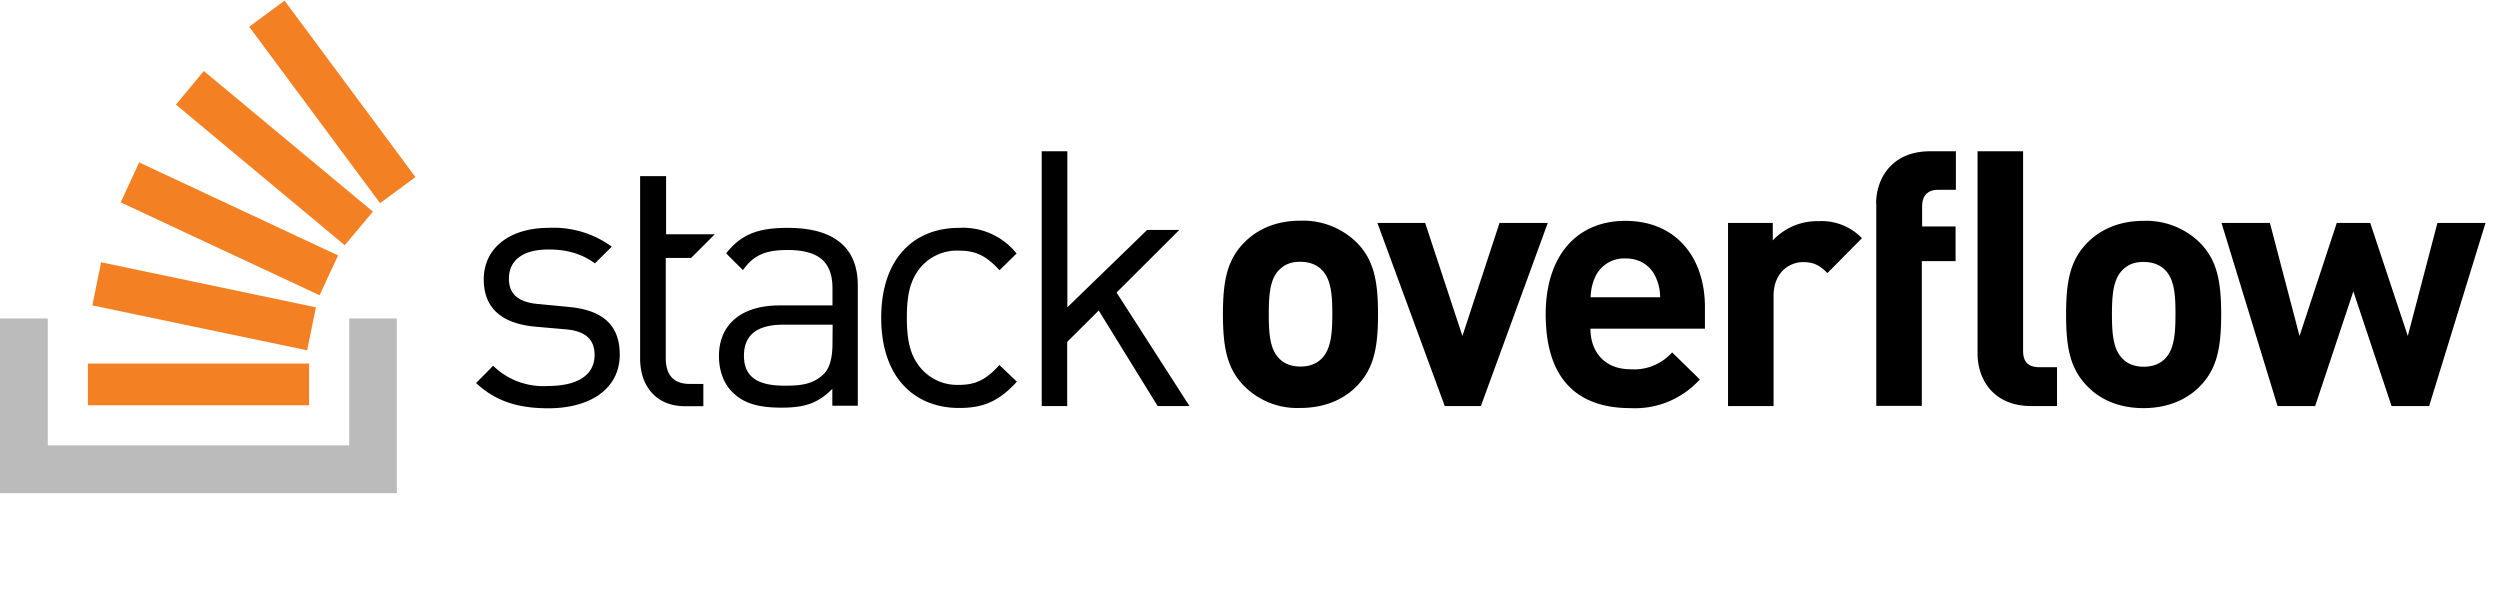 <svg title="Stack Overflow" aria-hidden="true" class="native svg-icon iconMarketingAdvertising mb16" width="157" height="37" viewBox="0 0 157 37"><path fill="#BCBBBB" d="M21.93 20v7.97H3V20H0v10.97h24.92V20z"></path><path fill="#F48024" d="M5.52 25.45h13.89v-2.62H5.52zm.28-6.27L19.29 22l.55-2.7-13.49-2.83zm1.78-6.47 12.49 5.83 1.16-2.5L8.74 10.2zm3.47-6.14 10.6 8.83 1.77-2.11L12.8 4.46zM17.87.04l-2.22 1.64 8.22 11.08 2.22-1.64z"></path><path fill="currentColor" d="m35.66 19.27-1.77-.17c-1.4-.1-1.93-.68-1.93-1.6 0-1.14.86-1.83 2.47-1.83q1.73-.02 2.93.87l1.06-1.05a6.2 6.2 0 0 0-3.98-1.18c-2.36 0-4.06 1.21-4.06 3.24 0 1.82 1.15 2.79 3.3 2.97l1.82.16c1.27.1 1.84.64 1.84 1.61 0 1.3-1.12 1.95-2.93 1.95a4.5 4.5 0 0 1-3.44-1.27l-1.07 1.08c1.22 1.16 2.67 1.59 4.53 1.59 2.66 0 4.49-1.24 4.49-3.37 0-2.07-1.33-2.83-3.26-3m13.81-4.96c-1.77 0-2.88.35-3.86 1.59-.02.02 1.05 1.06 1.05 1.06.65-.92 1.38-1.26 2.8-1.26 2.02 0 2.82.8 2.82 2.42v1.06h-3.32c-2.47 0-3.81 1.25-3.81 3.18 0 .88.28 1.7.82 2.24.7.71 1.59 1 3.11 1 1.49 0 2.3-.29 3.19-1.18v1.06h1.6v-7.5c.02-2.38-1.42-3.67-4.4-3.67m2.81 7.26q0 1.38-.55 1.92c-.7.68-1.52.73-2.47.73-1.75 0-2.54-.6-2.54-1.88s.8-1.95 2.47-1.95h3.1zm7.95-5.83c1.05 0 1.7.32 2.54 1.23l1.07-1.05a4.3 4.3 0 0 0-3.61-1.61c-2.8 0-4.89 1.88-4.89 5.65s2.11 5.66 4.89 5.66c1.52 0 2.49-.41 3.63-1.65l-1.1-1.05c-.81.91-1.48 1.25-2.53 1.25a3 3 0 0 1-2.56-1.25c-.52-.72-.72-1.58-.72-2.98s.2-2.23.72-2.97a3 3 0 0 1 2.56-1.23m13.83-1.3h-2.02l-5.01 4.86V9.5h-1.61v16h1.6v-4.03L69 19.5l3.7 6h2l-4.58-7.13zm7.6-.58c-1.7 0-2.84.66-3.56 1.41-1.04 1.08-1.3 2.38-1.3 4.46 0 2.1.26 3.4 1.3 4.48a4.7 4.7 0 0 0 3.56 1.41c1.7 0 2.87-.66 3.58-1.41 1.04-1.08 1.3-2.39 1.3-4.48 0-2.08-.26-3.38-1.3-4.46a4.8 4.8 0 0 0-3.58-1.41M83 22.52q-.5.5-1.34.5-.85-.01-1.32-.5c-.6-.59-.66-1.6-.66-2.8s.07-2.2.66-2.78c.34-.34.75-.5 1.32-.5q.86.01 1.34.5c.6.59.67 1.6.67 2.77 0 1.2-.08 2.22-.67 2.81M94.17 14l-2.33 7.1L89.5 14h-3l4.23 11.5H93L97.2 14zm7.9-.13c-2.98 0-5 2.11-5 5.87 0 4.66 2.6 5.89 5.31 5.89a5.5 5.5 0 0 0 4.37-1.8l-1.74-1.7a3.2 3.2 0 0 1-2.61 1.06c-1.61 0-2.52-1.07-2.52-2.55h7.19v-1.3c.02-3.14-1.79-5.47-5-5.47m-2.18 4.8c.02-.5.1-.83.27-1.24a2 2 0 0 1 1.92-1.2c.96 0 1.6.5 1.91 1.2.18.41.25.73.27 1.24zm11.44-3.57V14h-2.81v11.5h2.86v-6.92c0-1.45.97-2.12 1.86-2.12.7 0 1.08.24 1.52.69l2.17-2.19a3.5 3.5 0 0 0-2.72-1.07 3.8 3.8 0 0 0-2.88 1.21m6.5-2.3v12.69h2.86V16.4h2.12v-2.18h-2.1v-1.26c0-.66.33-1.04 1.01-1.04h1.11V9.5h-1.63c-2.36 0-3.38 1.67-3.38 3.3m16.8 1.07c-1.7 0-2.85.66-3.57 1.41-1.04 1.08-1.3 2.38-1.3 4.46 0 2.1.26 3.4 1.3 4.48.7.75 1.86 1.41 3.56 1.41s2.87-.66 3.58-1.41c1.04-1.08 1.3-2.39 1.3-4.48 0-2.08-.26-3.38-1.3-4.46a4.8 4.8 0 0 0-3.58-1.41m1.35 8.66q-.5.5-1.34.5-.85-.01-1.32-.5c-.6-.59-.67-1.6-.67-2.8s.08-2.2.67-2.78c.34-.34.75-.5 1.32-.5q.86.01 1.34.5c.6.59.66 1.6.66 2.77 0 1.2-.07 2.22-.66 2.81M153.07 14l-1.86 7.1-2.36-7.1h-2.1l-2.34 7.1-1.86-7.1h-3.04l3.52 11.5h2.36l2.4-7.2 2.4 7.2h2.36l3.54-11.5zm-26.02 8.03V9.5h-2.86v12.7c0 1.63 1 3.3 3.37 3.3h1.62v-2.44h-1.1c-.74 0-1.03-.36-1.03-1.04M43.4 16.2l1.49-1.49h-3.06v-3.65H40.2v11.47c0 1.65.95 2.98 2.82 2.98h1.15v-1.4h-.86c-1.04 0-1.5-.6-1.5-1.61v-6.3z"></path></svg>